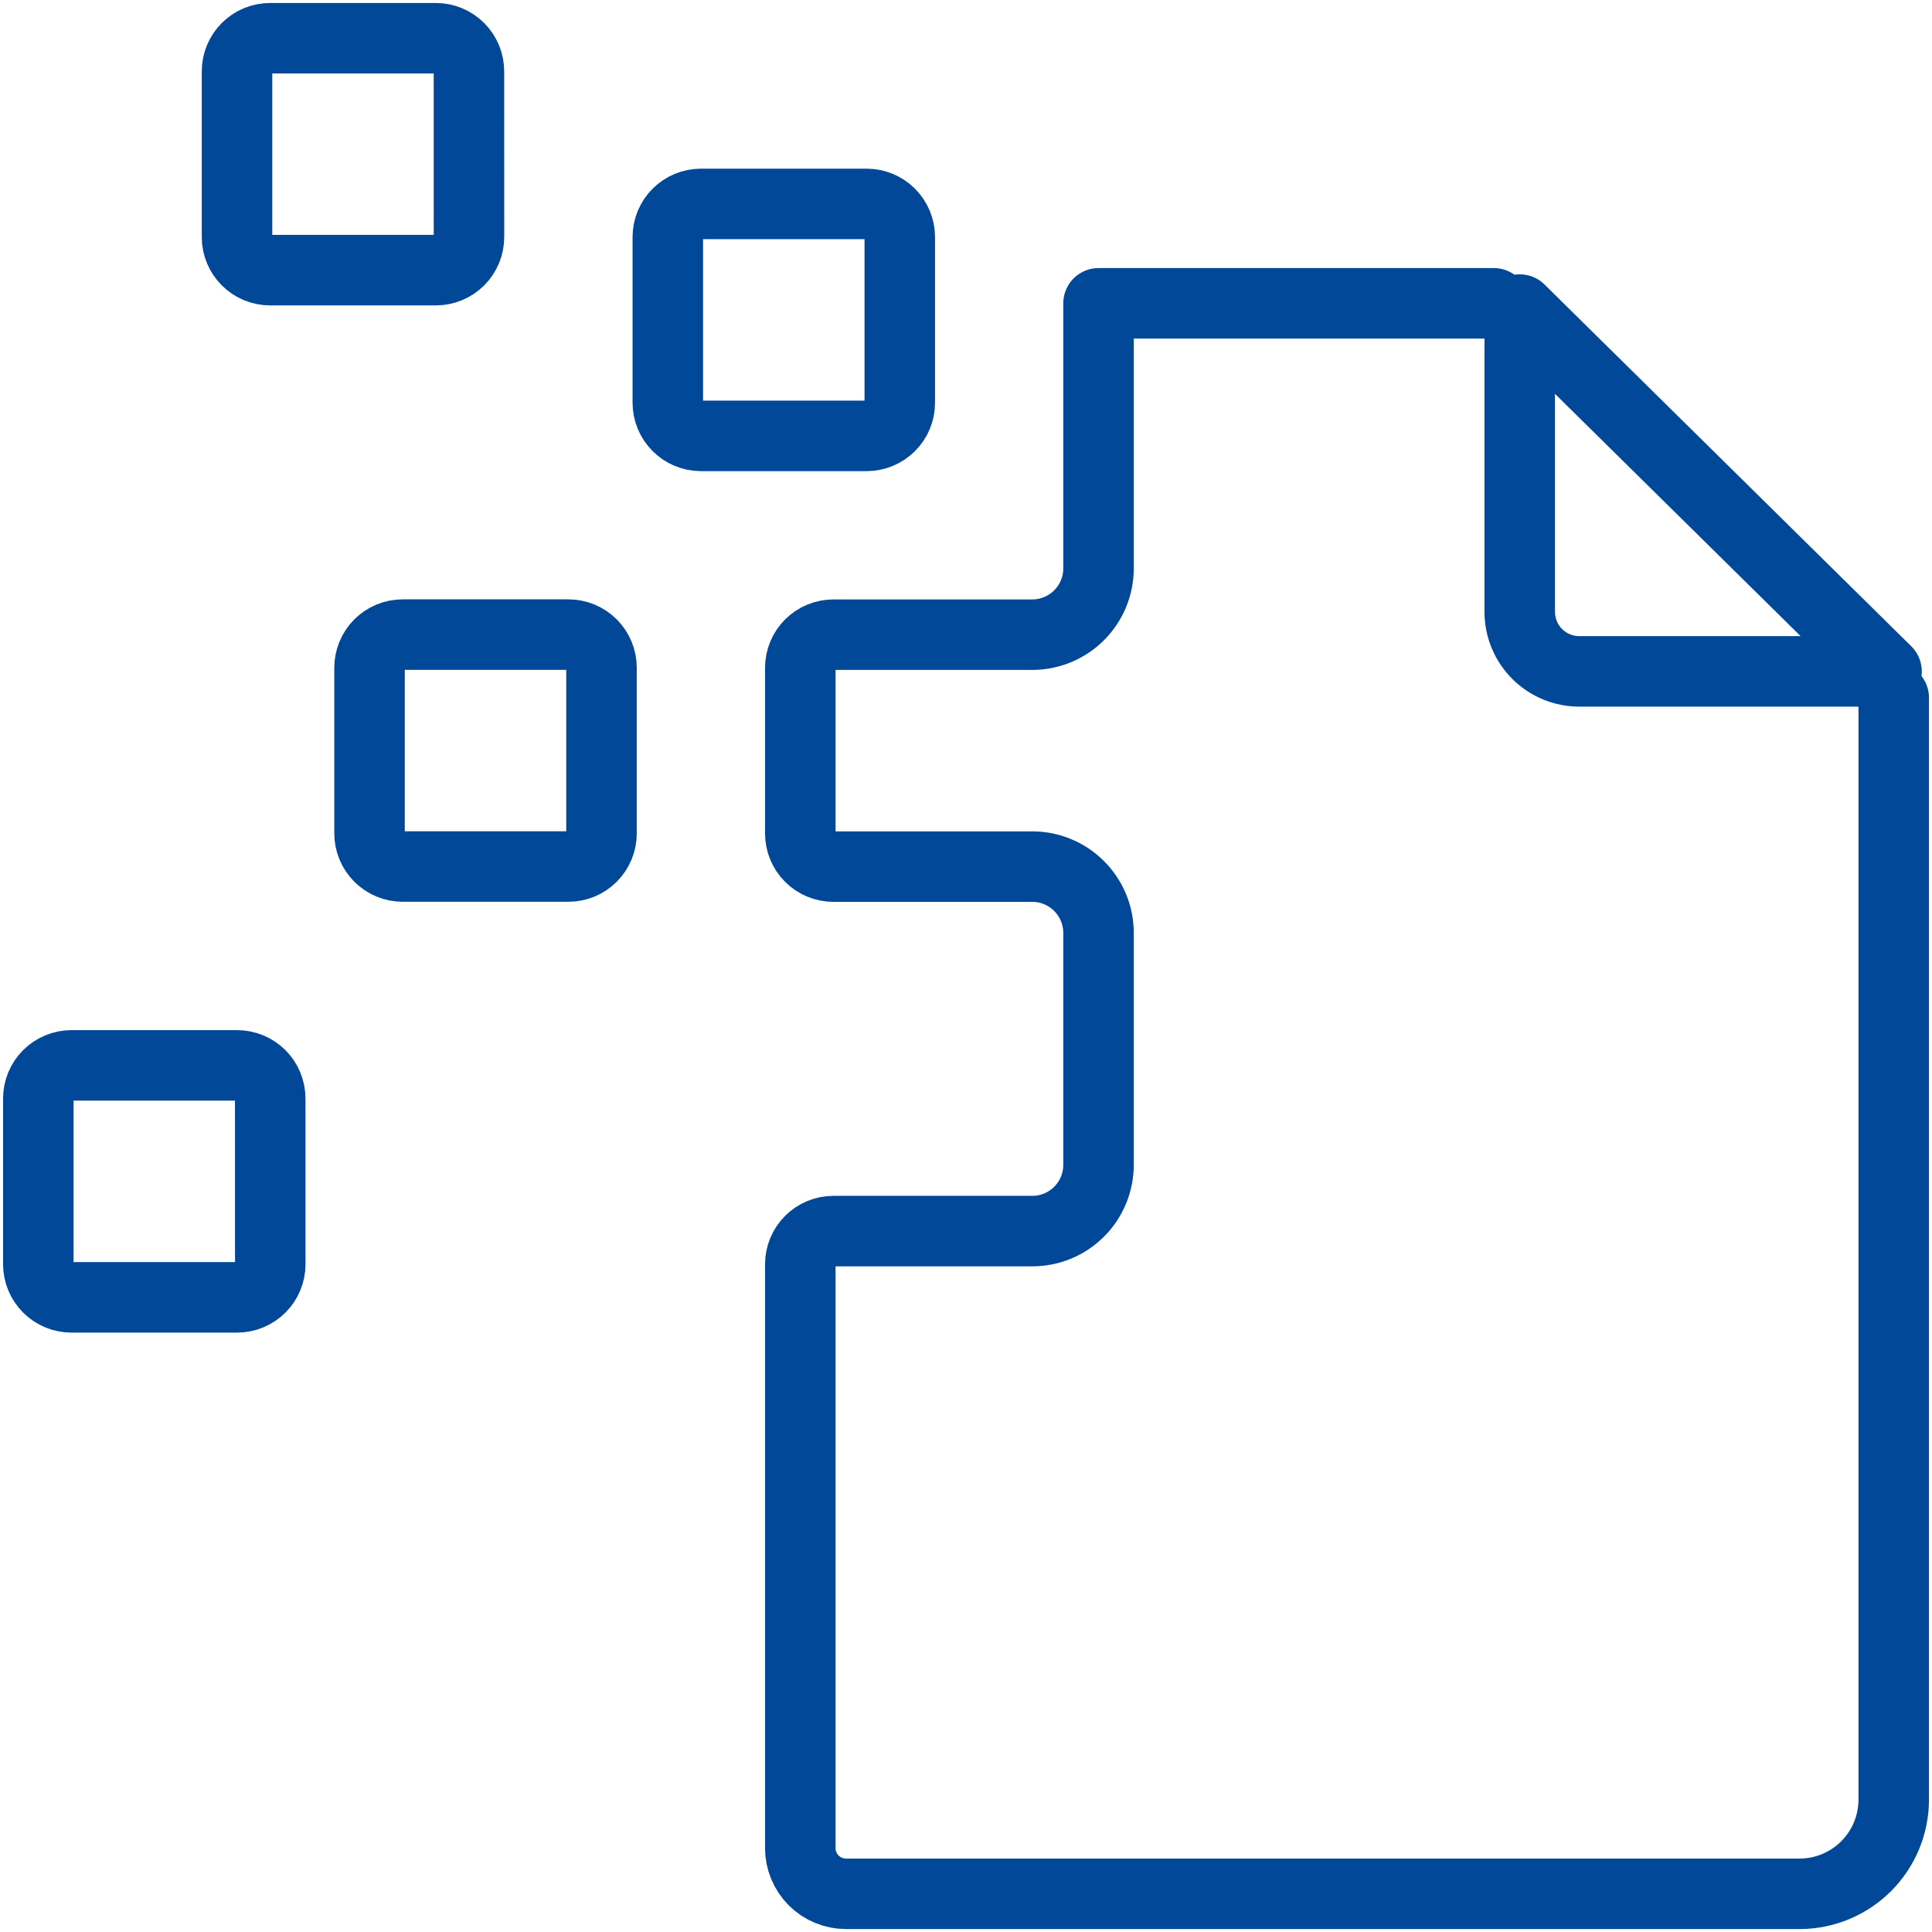 <svg width="47" height="47" viewBox="0 0 47 47" fill="none" xmlns="http://www.w3.org/2000/svg">
<g clip-path="url(#clip0_2171_4539)">
<path d="M46.069 16.975V43.778C46.069 44.386 45.828 44.969 45.398 45.399C44.968 45.829 44.385 46.071 43.777 46.071H20.581C20.286 46.071 20.003 45.954 19.794 45.745C19.586 45.536 19.469 45.254 19.469 44.959V30.755C19.469 30.542 19.554 30.337 19.705 30.186C19.856 30.034 20.061 29.949 20.275 29.949H25.111C25.323 29.949 25.533 29.908 25.728 29.827C25.924 29.746 26.102 29.627 26.251 29.477C26.401 29.328 26.52 29.15 26.601 28.954C26.682 28.759 26.724 28.549 26.724 28.337V22.695C26.724 22.267 26.554 21.857 26.251 21.555C25.949 21.252 25.539 21.082 25.111 21.082H20.275C20.061 21.082 19.856 20.997 19.705 20.846C19.554 20.695 19.469 20.49 19.469 20.276V16.246C19.469 16.032 19.554 15.827 19.705 15.676C19.856 15.525 20.061 15.44 20.275 15.44H25.111C25.539 15.44 25.949 15.27 26.251 14.968C26.554 14.665 26.724 14.255 26.724 13.828V7.379H36.341" stroke="#014898" stroke-width="1.715" stroke-linecap="round" stroke-linejoin="round"/>
<path d="M17.052 4.961H21.083C21.189 4.961 21.293 4.982 21.391 5.022C21.489 5.063 21.578 5.122 21.653 5.197C21.727 5.272 21.787 5.361 21.827 5.458C21.868 5.556 21.889 5.661 21.889 5.767L21.889 9.797C21.889 9.903 21.869 10.008 21.828 10.106C21.788 10.204 21.728 10.293 21.653 10.367C21.578 10.442 21.49 10.502 21.392 10.542C21.294 10.583 21.189 10.604 21.083 10.604H17.052C16.838 10.604 16.633 10.519 16.482 10.367C16.331 10.216 16.246 10.011 16.246 9.797V5.767C16.246 5.553 16.331 5.348 16.482 5.197C16.633 5.046 16.838 4.961 17.052 4.961Z" stroke="#014898" stroke-width="1.715" stroke-linecap="round" stroke-linejoin="round"/>
<path d="M8.99 20.274V16.244C8.99 16.03 9.075 15.825 9.226 15.674C9.377 15.523 9.582 15.438 9.796 15.438H13.827C14.041 15.438 14.245 15.523 14.397 15.674C14.548 15.825 14.633 16.03 14.633 16.244L14.633 20.274C14.633 20.38 14.612 20.485 14.572 20.582C14.531 20.68 14.472 20.769 14.397 20.844C14.322 20.919 14.233 20.978 14.136 21.019C14.038 21.059 13.933 21.08 13.827 21.08H9.796C9.582 21.08 9.377 20.995 9.226 20.844C9.075 20.693 8.99 20.488 8.99 20.274Z" stroke="#014898" stroke-width="1.715" stroke-linecap="round" stroke-linejoin="round"/>
<path d="M0.932 30.754V26.724C0.932 26.51 1.017 26.305 1.168 26.154C1.319 26.003 1.524 25.918 1.738 25.918H5.768C5.982 25.918 6.187 26.003 6.338 26.154C6.489 26.305 6.574 26.51 6.574 26.724L6.575 30.754C6.575 30.86 6.554 30.965 6.513 31.063C6.473 31.161 6.414 31.25 6.339 31.324C6.264 31.399 6.175 31.459 6.077 31.499C5.979 31.54 5.875 31.561 5.769 31.561H1.738C1.524 31.561 1.319 31.476 1.168 31.324C1.017 31.173 0.932 30.968 0.932 30.754Z" stroke="#014898" stroke-width="1.715" stroke-linecap="round" stroke-linejoin="round"/>
<path d="M6.572 0.93H10.602C10.816 0.93 11.021 1.015 11.172 1.166C11.323 1.317 11.408 1.522 11.408 1.736L11.409 5.766C11.409 5.98 11.324 6.185 11.173 6.336C11.022 6.487 10.817 6.572 10.603 6.572H6.572C6.466 6.572 6.361 6.551 6.263 6.511C6.166 6.471 6.077 6.411 6.002 6.336C5.927 6.261 5.868 6.173 5.827 6.075C5.786 5.977 5.766 5.872 5.766 5.766V1.736C5.766 1.63 5.786 1.525 5.827 1.427C5.868 1.329 5.927 1.241 6.002 1.166C6.077 1.091 6.165 1.032 6.263 0.991C6.361 0.951 6.466 0.93 6.572 0.93Z" stroke="#014898" stroke-width="1.715" stroke-linecap="round" stroke-linejoin="round"/>
<path d="M36.971 7.531L37.717 8.267L45.894 16.333H38.433C38.05 16.336 37.681 16.188 37.407 15.921C37.133 15.653 36.976 15.288 36.971 14.905L36.971 7.531Z" stroke="#014898" stroke-width="1.715" stroke-linecap="round" stroke-linejoin="round"/>
</g>
<defs>
<clipPath id="clip0_2171_4539">
<rect width="47" height="47" fill="white"/>
</clipPath>
</defs>
</svg>
